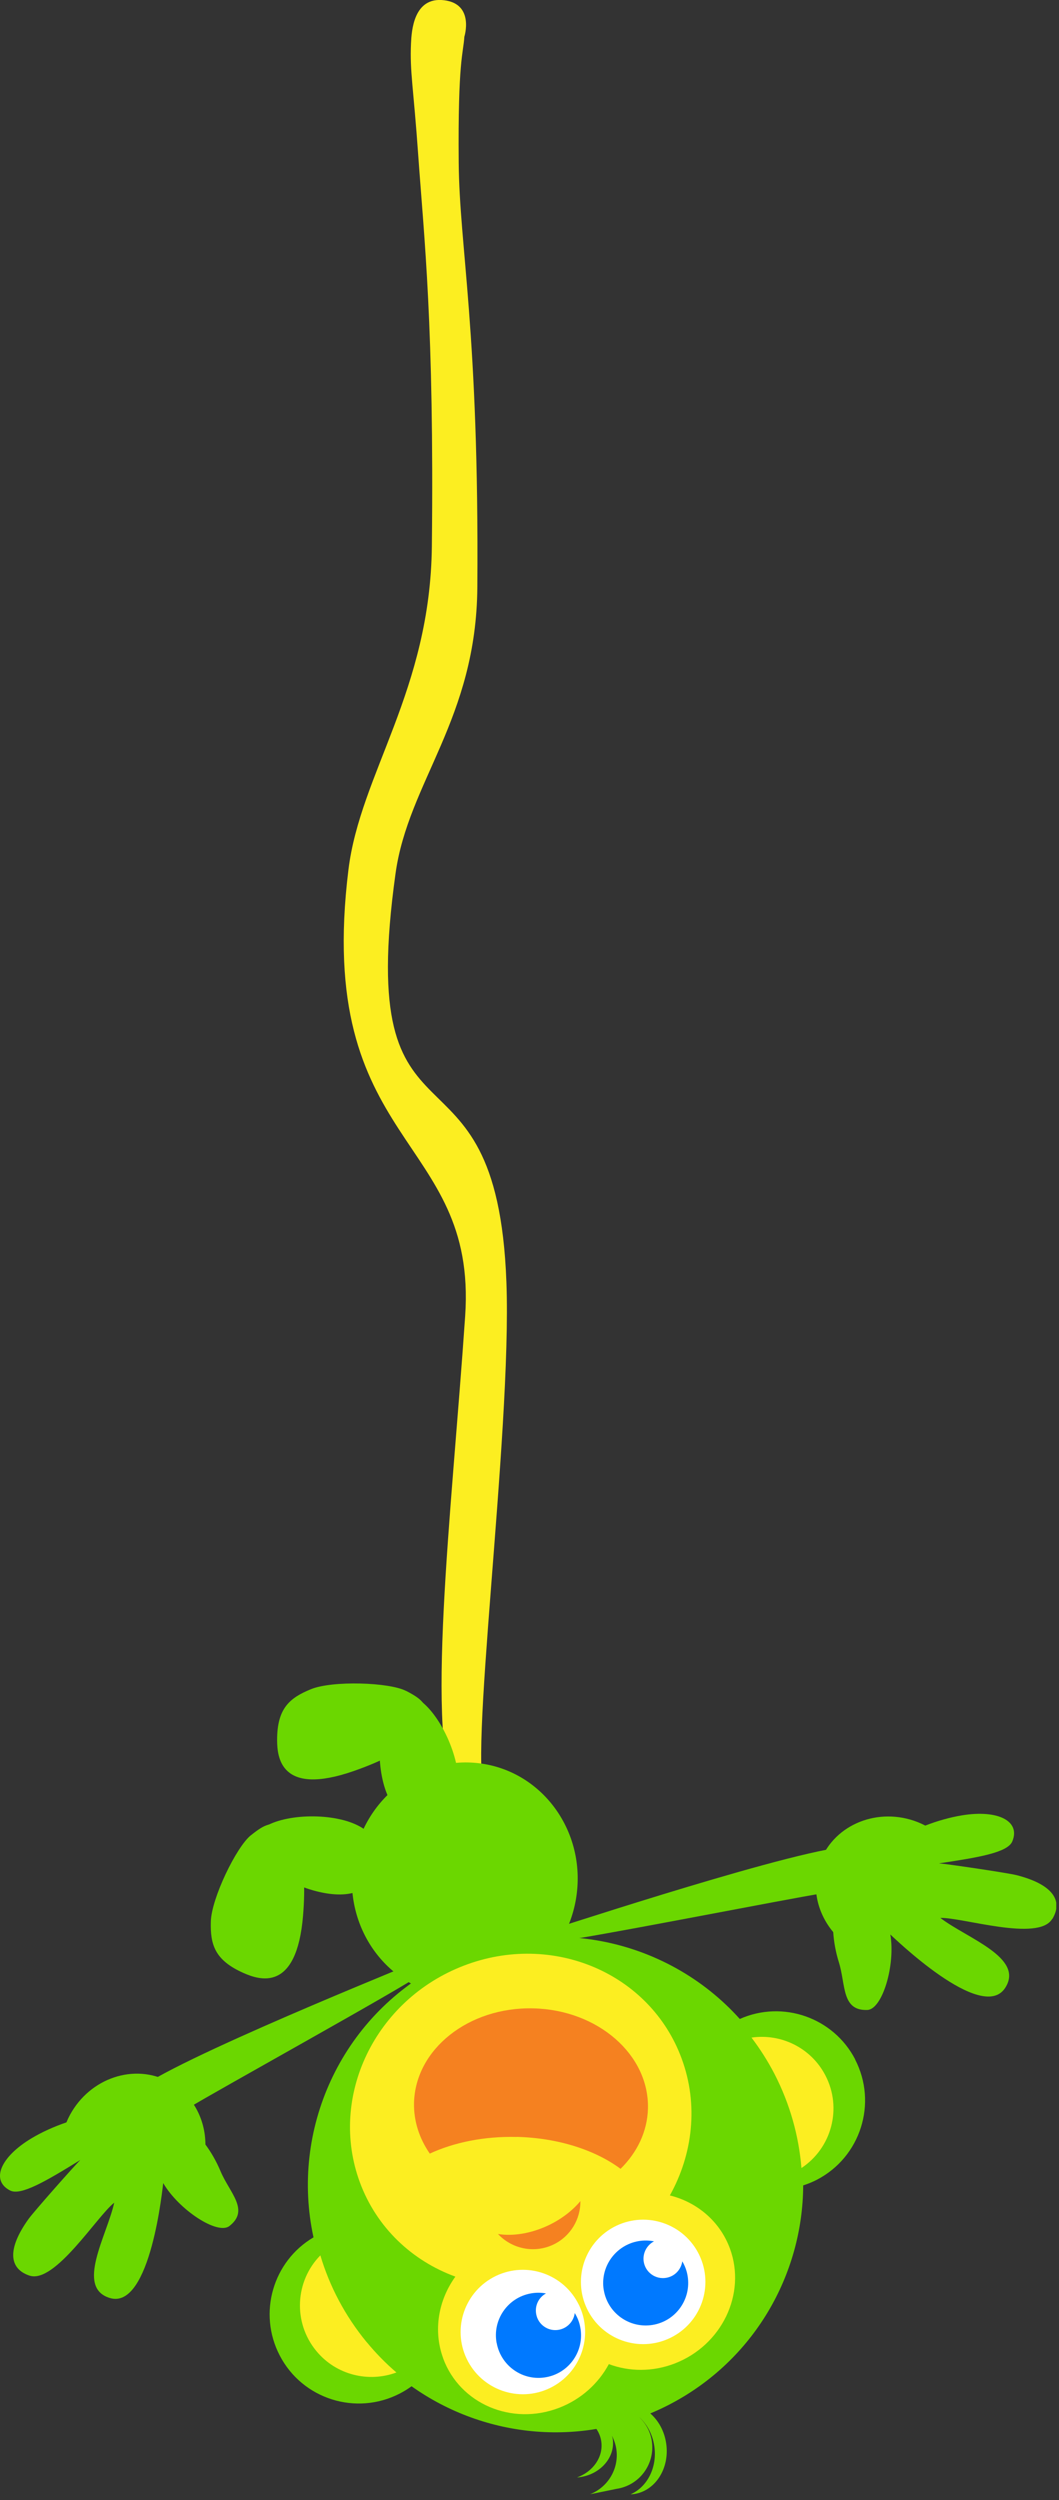 <svg width="150" height="354" viewBox="0 0 150 354" fill="none" xmlns="http://www.w3.org/2000/svg">
<rect x="0" y="0" width="150" height="354" fill="#333333" stroke="none"/>
<g clip-path="url(#clip0_175_4424)">
<path d="M65.886 186.367C63.957 214.65 60.099 245.766 64.747 255.153L68.876 254.047C66.044 251.441 72.531 203.154 71.73 181.549C70.354 144.42 50.114 166.116 56.026 123.684C57.831 110.71 67.477 101.82 67.612 83.148C67.872 46.798 65.074 35.098 64.972 22.993C64.848 8.529 65.627 7.581 65.773 5.201C65.773 5.201 67.24 0.564 62.908 0.034C58.576 -0.496 58.294 4.4 58.215 6.171C58.034 10.165 58.576 12.478 59.241 22.011C60.065 33.643 61.509 46.109 61.17 77.349C60.956 97.769 51.039 109.548 49.358 123.12C44.496 162.505 67.646 160.599 65.886 186.367Z" fill="#FCEE21"/>
<path fill-rule="evenodd" clip-rule="evenodd" d="M77.981 329.625C79.098 333.348 82.9 335.48 86.465 334.408C90.041 333.337 92.027 329.456 90.91 325.744C89.793 322.032 85.991 319.889 82.426 320.96C78.85 322.032 76.864 325.913 77.97 329.636L77.981 329.625Z" fill="#6BD700"/>
<path d="M79.673 341.787C82.403 341.595 84.817 343.276 85.167 345.702C85.483 347.902 84.005 349.989 81.738 350.801C81.884 350.801 82.042 350.779 82.189 350.756C85.1 350.327 87.164 347.913 86.792 345.352C86.769 345.194 86.713 345.047 86.668 344.889C86.972 345.476 87.198 346.108 87.3 346.796C87.706 349.583 86.092 352.2 83.576 353.182C83.757 353.17 87.153 352.448 87.3 352.426C90.549 351.952 92.794 348.951 92.331 345.69C92.106 344.134 91.282 342.814 90.131 341.911C91.44 342.915 92.399 344.483 92.681 346.379C93.121 349.402 91.666 352.178 89.319 353.193C89.477 353.193 89.646 353.182 89.793 353.159C92.828 352.719 94.881 349.515 94.362 345.995C93.854 342.486 90.978 339.993 87.943 340.433C87.627 340.478 87.333 340.568 87.029 340.67C86.555 340.625 86.07 340.614 85.573 340.681C85.246 340.726 83.294 341.166 82.053 341.471C81.647 341.448 81.241 341.448 80.824 341.516C80.406 341.572 80.023 341.674 79.65 341.809L79.673 341.787ZM89.894 341.719C89.759 341.618 89.601 341.527 89.443 341.437C89.601 341.527 89.748 341.618 89.894 341.719Z" fill="#6BD700"/>
<path fill-rule="evenodd" clip-rule="evenodd" d="M56.094 295.948C58.543 298.96 62.864 299.502 65.763 297.155C68.662 294.809 69.035 290.465 66.587 287.442C64.15 284.429 59.818 283.888 56.918 286.234C54.019 288.581 53.657 292.936 56.094 295.948Z" fill="#6BD700"/>
<path fill-rule="evenodd" clip-rule="evenodd" d="M61.476 258.819C60.991 262.666 63.608 266.164 67.309 266.626C71.009 267.089 74.405 264.347 74.879 260.489C75.364 256.642 72.746 253.145 69.046 252.682C65.346 252.219 61.95 254.972 61.476 258.819Z" fill="#6BD700"/>
<path fill-rule="evenodd" clip-rule="evenodd" d="M35.549 259.869C37.614 258.21 38.471 257.962 40.22 258.673C41.969 259.383 43.605 262.994 42.928 271.229C42.025 282.207 36.734 280.357 34.511 279.386C30.416 277.57 29.773 275.37 29.863 272.087C29.953 268.804 33.474 261.527 35.538 259.869H35.549Z" fill="#6BD700"/>
<path fill-rule="evenodd" clip-rule="evenodd" d="M47.779 257.533C42.882 256.563 36.508 257.725 35.933 260.624C35.357 263.513 40.795 267.033 45.703 268.003C50.599 268.973 53.104 267.044 53.679 264.144C54.255 261.256 52.686 258.503 47.779 257.533Z" fill="#6BD700"/>
<path fill-rule="evenodd" clip-rule="evenodd" d="M57.516 239.426C59.873 240.644 60.438 241.321 60.494 243.216C60.562 245.1 57.91 248.056 50.114 250.775C39.713 254.397 39.261 248.812 39.25 246.387C39.25 241.908 41.01 240.43 44.045 239.189C47.08 237.948 55.158 238.207 57.516 239.437V239.426Z" fill="#6BD700"/>
<path fill-rule="evenodd" clip-rule="evenodd" d="M64.601 249.658C63.507 244.785 59.863 239.426 56.986 240.069C54.109 240.712 53.094 247.109 54.188 251.994C55.282 256.868 58.069 258.379 60.946 257.725C63.823 257.082 65.696 254.532 64.601 249.658Z" fill="#6BD700"/>
<path fill-rule="evenodd" clip-rule="evenodd" d="M49.979 264.201C48.84 273.305 55.022 281.586 63.777 282.669C72.532 283.764 80.553 277.265 81.693 268.15C82.832 259.034 76.65 250.764 67.895 249.681C59.14 248.587 51.119 255.085 49.979 264.201Z" fill="#6BD700"/>
<path d="M4.175 322.224C7.762 323.442 13.776 313.762 16.179 311.901C15.152 316.549 10.662 323.905 15.547 325.394C21.369 327.177 23.061 309.408 23.117 309.126C25.317 312.894 30.8 316.515 32.492 315.207C35.403 312.95 32.526 310.502 31.252 307.478C30.642 306.023 29.898 304.748 29.097 303.665C29.085 300.01 27.246 296.557 23.975 294.786C19.056 292.124 12.772 294.211 9.917 299.457C9.726 299.807 9.556 300.168 9.41 300.529C7.684 301.115 5.969 301.883 4.479 302.774C0.046 305.425 -1.331 308.742 1.411 310.164C2.923 310.965 6.499 308.866 11.373 305.854C10.402 306.824 4.795 313.164 4.039 314.214C1.027 318.422 1.23 321.231 4.164 322.224H4.175Z" fill="#6BD700"/>
<path d="M59.388 279.702C57.594 281.158 30.156 296.343 26.772 298.442C23.816 300.089 22.236 304.229 20.172 302.074C18.773 300.619 18.299 298.622 18.716 296.794C19.348 293.906 54.492 279.691 57.651 278.348C59.862 277.626 59.828 279.443 59.388 279.702Z" fill="#6BD700"/>
<path d="M149.023 271.737C147.06 274.986 136.229 271.466 133.194 271.579C136.985 274.479 145.142 277.198 142.378 281.485C139.072 286.596 126.335 274.095 126.109 273.926C126.854 278.213 124.992 284.52 122.86 284.61C119.182 284.757 119.803 281.034 118.832 277.897C118.359 276.397 118.11 274.941 118.02 273.587C115.674 270.778 114.85 266.965 116.215 263.49C118.257 258.289 124.417 255.83 129.979 258.007C130.351 258.154 130.712 258.323 131.062 258.503C132.766 257.838 134.571 257.33 136.286 257.048C141.385 256.225 144.567 257.872 143.393 260.726C142.75 262.317 138.666 263.005 133.003 263.851C134.368 263.964 142.739 265.205 143.991 265.521C149 266.796 150.659 269.075 149.057 271.726L149.023 271.737Z" fill="#6BD700"/>
<path d="M79.392 274.806C81.693 274.761 112.47 268.691 116.408 268.116C119.725 267.473 123.606 269.616 123.797 266.638C123.922 264.63 122.996 262.791 121.507 261.662C119.172 259.857 83.126 271.636 79.843 272.651C77.688 273.531 78.884 274.896 79.38 274.806H79.392Z" fill="#6BD700"/>
<path d="M121.112 291.605C124.327 297.81 121.901 305.436 115.708 308.652C115.076 308.979 114.433 309.238 113.767 309.453C113.711 322.077 106.817 334.25 94.825 340.478C82.73 346.74 68.684 345.284 58.294 337.895C57.775 338.278 57.222 338.617 56.635 338.921C50.441 342.125 42.815 339.722 39.611 333.517C36.508 327.526 38.663 320.193 44.406 316.809C41.111 301.691 48.163 285.659 62.547 278.202C77.044 270.688 94.351 274.276 104.787 285.885C110.856 283.188 118.043 285.659 121.134 291.616L121.112 291.605Z" fill="#6BD700"/>
<path d="M62.774 333.957C65.143 340.388 72.487 343.524 79.178 340.952C82.325 339.745 84.774 337.488 86.24 334.758C89.095 335.83 92.4 335.886 95.548 334.679C102.238 332.107 105.747 324.819 103.389 318.388C101.956 314.507 98.707 311.822 94.882 310.874C98.131 305.041 98.966 298.035 96.552 291.492C92.096 279.398 78.286 273.497 65.696 278.337C53.105 283.166 46.517 296.885 50.962 308.99C53.342 315.443 58.385 320.137 64.5 322.371C62.108 325.687 61.318 329.997 62.785 333.968L62.774 333.957Z" fill="#FCEE21"/>
<path d="M109.672 293.613C111.894 297.911 113.147 302.447 113.519 306.993C117.784 304.173 119.329 298.532 116.915 293.884C114.873 289.946 110.608 287.915 106.445 288.525C107.641 290.104 108.724 291.796 109.672 293.613Z" fill="#FCEE21"/>
<path d="M51.931 331.644C48.862 327.91 46.674 323.724 45.376 319.358C41.789 323.014 41.473 328.858 44.801 332.897C47.621 336.326 52.224 337.398 56.151 335.943C54.65 334.657 53.24 333.224 51.942 331.644H51.931Z" fill="#FCEE21"/>
<path d="M99.044 319.302C96.935 314.913 91.666 313.074 87.289 315.173C82.9 317.282 81.05 322.54 83.148 326.928C85.258 331.317 90.515 333.167 94.915 331.058C99.304 328.948 101.154 323.691 99.044 319.302Z" fill="white"/>
<path d="M82.008 326.398C79.899 322.021 74.641 320.171 70.252 322.269C65.864 324.379 64.002 329.636 66.112 334.025C68.222 338.414 73.49 340.264 77.879 338.154C82.268 336.044 84.118 330.776 82.008 326.387V326.398Z" fill="white"/>
<path d="M77.733 315.082C75.228 316.278 72.645 316.673 70.535 316.335C72.498 318.433 75.657 319.133 78.399 317.824C80.836 316.651 82.234 314.214 82.212 311.675C81.106 312.995 79.583 314.191 77.733 315.082Z" fill="#F58120"/>
<path d="M70.343 331.768C69.734 328.497 71.9 325.349 75.171 324.751C75.905 324.616 76.638 324.616 77.338 324.751C76.311 325.304 75.724 326.466 75.95 327.684C76.221 329.185 77.665 330.178 79.165 329.896C80.373 329.67 81.264 328.688 81.41 327.526C81.794 328.147 82.065 328.835 82.2 329.591C82.809 332.863 80.643 336.01 77.371 336.608C74.1 337.218 70.963 335.051 70.354 331.78L70.343 331.768Z" fill="#0079FF"/>
<path d="M85.518 324.277C84.965 320.994 87.188 317.892 90.471 317.339C91.215 317.215 91.937 317.237 92.637 317.373C91.61 317.914 90.99 319.065 91.181 320.272C91.43 321.773 92.851 322.799 94.363 322.54C95.582 322.337 96.473 321.367 96.642 320.204C97.014 320.836 97.274 321.524 97.398 322.28C97.939 325.563 95.728 328.666 92.445 329.207C89.162 329.749 86.059 327.538 85.518 324.255V324.277Z" fill="#0079FF"/>
<path d="M73.197 302.582C79.097 302.729 84.344 304.466 87.897 307.106C90.244 304.793 91.7 301.826 91.778 298.554C91.959 290.95 84.693 284.599 75.544 284.384C66.394 284.159 58.835 290.149 58.643 297.765C58.587 300.371 59.41 302.83 60.877 304.951C64.284 303.372 68.56 302.48 73.186 302.593L73.197 302.582Z" fill="#F58120"/>
</g>
<defs>
<clipPath id="clip0_175_4424">
<rect width="149.61" height="353.182" fill="white"/>
</clipPath>
</defs>
</svg>
